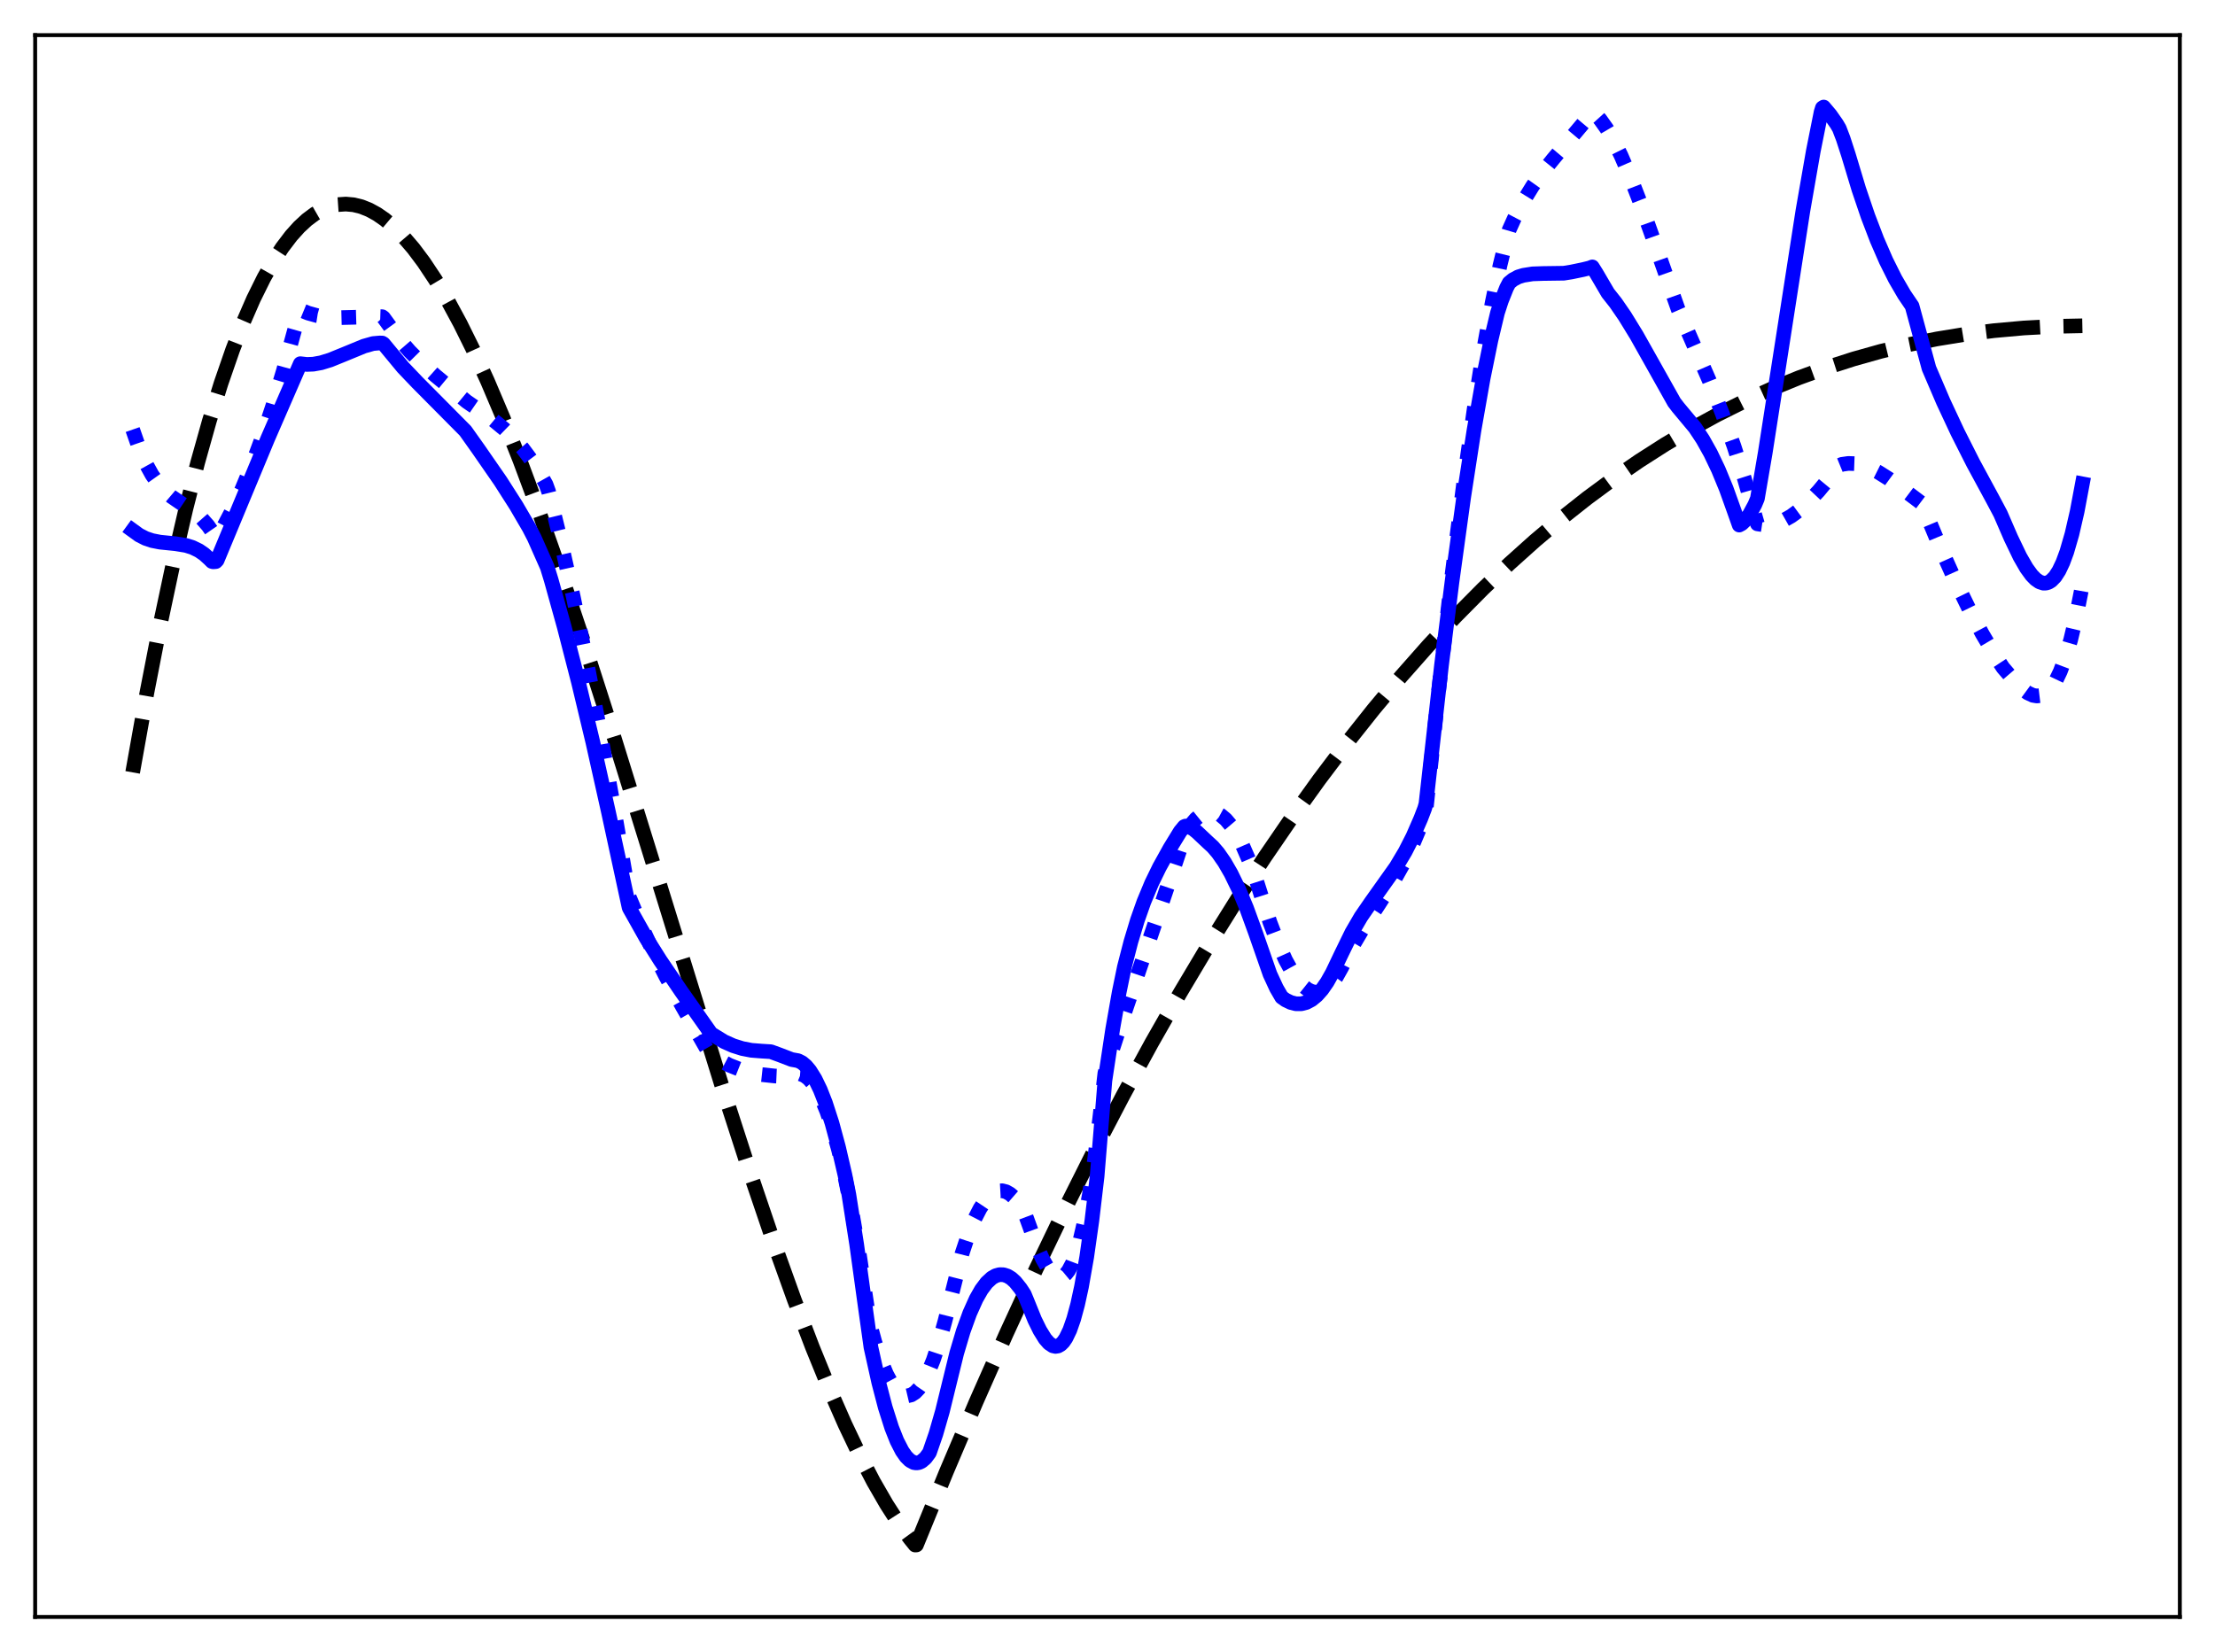 <?xml version="1.0" encoding="utf-8" standalone="no"?>
<!DOCTYPE svg PUBLIC "-//W3C//DTD SVG 1.1//EN"
  "http://www.w3.org/Graphics/SVG/1.1/DTD/svg11.dtd">
<svg xmlns:xlink="http://www.w3.org/1999/xlink" width="453.6pt" height="338.4pt" viewBox="0 0 453.6 338.4" xmlns="http://www.w3.org/2000/svg" version="1.1">
 <defs>
  <style type="text/css">*{stroke-linejoin: round; stroke-linecap: butt}</style>
 </defs>
 <g id="figure_1">
  <g id="patch_1">
   <path d="M 0 338.4 
L 453.6 338.4 
L 453.6 0 
L 0 0 
z
" style="fill: #ffffff"/>
  </g>
  <g id="axes_1">
   <g id="patch_2">
    <path d="M 7.2 331.2 
L 446.4 331.2 
L 446.4 7.2 
L 7.2 7.2 
z
" style="fill: #ffffff"/>
   </g>
   <g id="matplotlib.axis_1"/>
   <g id="matplotlib.axis_2"/>
   <g id="line2d_1">
    <path d="M 27.164 158.211 
L 30.092 141.835 
L 32.753 128.163 
L 35.415 115.618 
L 38.077 104.171 
L 40.473 94.783 
L 42.868 86.239 
L 45.264 78.518 
L 47.66 71.599 
L 49.789 66.105 
L 51.919 61.213 
L 54.048 56.908 
L 55.911 53.61 
L 57.775 50.741 
L 59.638 48.29 
L 61.235 46.513 
L 62.832 45.031 
L 64.429 43.835 
L 66.026 42.921 
L 67.623 42.281 
L 69.22 41.909 
L 70.817 41.799 
L 72.415 41.945 
L 74.012 42.34 
L 75.609 42.979 
L 77.206 43.854 
L 78.803 44.96 
L 80.666 46.533 
L 82.529 48.401 
L 84.659 50.885 
L 86.788 53.726 
L 89.184 57.332 
L 91.58 61.35 
L 94.241 66.272 
L 96.903 71.648 
L 99.831 78.051 
L 103.025 85.577 
L 106.486 94.31 
L 110.212 104.317 
L 114.471 116.419 
L 119.263 130.74 
L 124.852 148.172 
L 132.572 173.05 
L 147.744 222.123 
L 153.6 240.214 
L 158.391 254.325 
L 162.65 266.198 
L 166.377 275.971 
L 169.837 284.459 
L 173.031 291.736 
L 175.959 297.89 
L 178.887 303.512 
L 181.549 308.127 
L 183.945 311.852 
L 186.34 315.15 
L 187.405 316.473 
L 187.671 316.46 
L 193.793 301.496 
L 199.916 287.103 
L 206.038 273.272 
L 212.16 259.991 
L 218.282 247.252 
L 224.138 235.565 
L 229.994 224.356 
L 235.85 213.617 
L 241.706 203.338 
L 247.562 193.512 
L 253.418 184.13 
L 259.008 175.581 
L 264.598 167.421 
L 270.188 159.642 
L 275.777 152.238 
L 281.367 145.202 
L 286.957 138.524 
L 292.547 132.199 
L 298.137 126.219 
L 303.727 120.576 
L 309.05 115.509 
L 314.374 110.734 
L 319.697 106.245 
L 325.021 102.037 
L 330.345 98.102 
L 335.668 94.434 
L 340.992 91.027 
L 346.316 87.874 
L 351.639 84.969 
L 357.229 82.179 
L 362.819 79.647 
L 368.409 77.367 
L 373.999 75.331 
L 379.588 73.531 
L 385.178 71.96 
L 390.768 70.611 
L 396.624 69.427 
L 402.48 68.47 
L 408.336 67.731 
L 414.458 67.182 
L 420.58 66.853 
L 426.436 66.734 
L 426.436 66.734 
" clip-path="url(#p9a0e489204)" style="fill: none; stroke-dasharray: 11.1,4.8; stroke-dashoffset: 0; stroke: #000000; stroke-width: 3"/>
   </g>
   <g id="line2d_2">
    <path d="M 27.164 87.99 
L 28.495 91.812 
L 29.825 94.879 
L 31.156 97.295 
L 32.487 99.169 
L 33.818 100.617 
L 35.149 101.749 
L 37.012 103.022 
L 39.94 104.991 
L 41.271 106.164 
L 42.602 107.679 
L 43.667 109.22 
L 44.199 110.127 
L 44.465 110.179 
L 45.53 108.372 
L 47.393 104.823 
L 49.523 100.257 
L 51.652 95.118 
L 53.782 89.372 
L 55.911 82.985 
L 58.041 75.924 
L 60.17 68.154 
L 61.501 63.477 
L 63.098 64.134 
L 64.961 64.649 
L 66.825 64.941 
L 69.22 65.073 
L 72.415 64.994 
L 77.472 64.844 
L 78.271 64.871 
L 78.537 65.065 
L 81.731 69.449 
L 83.86 71.912 
L 86.256 74.339 
L 89.184 76.957 
L 95.572 82.25 
L 100.896 85.924 
L 103.292 87.902 
L 105.155 89.712 
L 107.018 91.835 
L 108.881 94.338 
L 110.479 96.839 
L 111.809 99.203 
L 112.342 100.667 
L 114.737 110.4 
L 117.399 122.245 
L 120.061 135.112 
L 122.989 150.366 
L 126.183 168.23 
L 128.845 183.724 
L 131.241 189.461 
L 133.636 194.642 
L 136.298 199.895 
L 139.759 206.191 
L 145.082 215.476 
L 145.615 215.996 
L 147.478 217.209 
L 149.341 218.182 
L 151.471 219.036 
L 153.6 219.653 
L 155.996 220.113 
L 158.657 220.4 
L 161.585 220.532 
L 163.183 219.94 
L 163.981 220.001 
L 164.78 220.332 
L 165.578 220.938 
L 166.377 221.828 
L 167.175 223.004 
L 168.24 225.033 
L 169.305 227.601 
L 170.369 230.723 
L 171.7 235.427 
L 173.031 241.05 
L 174.362 247.623 
L 175.959 256.811 
L 177.556 267.474 
L 178.089 270.977 
L 179.153 274.909 
L 180.484 278.916 
L 181.549 281.469 
L 182.614 283.444 
L 183.412 284.547 
L 184.211 285.327 
L 185.009 285.784 
L 185.808 285.918 
L 186.607 285.73 
L 187.405 285.22 
L 188.204 284.387 
L 189.002 283.229 
L 190.067 281.183 
L 191.132 278.564 
L 192.196 275.369 
L 193.527 270.566 
L 196.988 256.848 
L 198.319 252.838 
L 199.649 249.584 
L 200.714 247.517 
L 201.779 245.924 
L 202.844 244.792 
L 203.642 244.243 
L 204.441 243.948 
L 205.239 243.903 
L 206.038 244.11 
L 206.836 244.563 
L 207.635 245.257 
L 208.7 246.553 
L 209.764 248.268 
L 210.297 249.69 
L 212.16 254.833 
L 213.491 257.863 
L 214.556 259.742 
L 215.354 260.765 
L 216.153 261.409 
L 216.685 261.606 
L 217.217 261.603 
L 217.75 261.386 
L 218.282 260.944 
L 218.815 260.263 
L 219.613 258.766 
L 220.412 256.662 
L 221.21 253.912 
L 222.009 250.477 
L 223.073 244.761 
L 224.138 237.663 
L 225.203 229.093 
L 226.268 219.776 
L 229.462 209.89 
L 234.519 195.058 
L 240.375 177.8 
L 242.771 170.603 
L 243.836 168.979 
L 244.9 167.737 
L 245.965 166.874 
L 246.764 166.474 
L 247.562 166.283 
L 248.361 166.302 
L 249.159 166.528 
L 249.958 166.96 
L 251.023 167.854 
L 252.087 169.108 
L 253.152 170.721 
L 254.483 173.234 
L 255.814 176.292 
L 257.145 179.887 
L 258.742 184.901 
L 260.073 188.926 
L 261.67 193.112 
L 263.267 196.649 
L 264.598 199.063 
L 265.663 200.622 
L 266.727 201.835 
L 267.792 202.684 
L 268.591 203.073 
L 269.389 203.242 
L 270.188 203.184 
L 270.986 202.893 
L 271.785 202.361 
L 272.583 201.583 
L 273.648 200.149 
L 274.713 198.248 
L 276.842 194.032 
L 278.972 190.429 
L 282.432 185.129 
L 285.36 180.524 
L 287.489 176.73 
L 289.353 172.895 
L 290.95 169.103 
L 291.748 166.999 
L 292.015 166.038 
L 294.676 140.907 
L 297.338 117.843 
L 299.734 98.997 
L 301.863 83.947 
L 303.727 72.213 
L 305.59 61.921 
L 307.187 54.322 
L 308.518 48.898 
L 309.05 47.088 
L 310.115 44.728 
L 311.978 41.174 
L 313.841 38.138 
L 315.705 35.507 
L 318.1 32.533 
L 325.287 23.994 
L 326.086 22.879 
L 326.618 23.28 
L 327.683 24.453 
L 329.014 26.325 
L 330.345 28.605 
L 331.942 31.816 
L 333.805 36.115 
L 335.935 41.602 
L 338.863 49.81 
L 343.654 63.345 
L 350.042 77.963 
L 352.704 84.697 
L 355.1 91.403 
L 357.229 98.04 
L 359.359 105.454 
L 359.891 107.307 
L 361.222 107.505 
L 362.553 107.445 
L 363.884 107.143 
L 365.215 106.616 
L 366.812 105.712 
L 368.409 104.537 
L 370.272 102.863 
L 372.401 100.606 
L 374.797 97.712 
L 376.66 95.332 
L 377.193 95.115 
L 378.524 94.925 
L 379.855 94.973 
L 381.185 95.233 
L 382.783 95.789 
L 384.646 96.718 
L 386.775 98.059 
L 389.703 100.2 
L 393.43 103.011 
L 393.696 103.401 
L 397.156 111.702 
L 400.351 118.825 
L 403.279 124.841 
L 405.94 129.839 
L 408.602 134.348 
L 410.199 136.77 
L 412.861 139.871 
L 414.192 141.156 
L 415.257 141.937 
L 416.321 142.426 
L 417.12 142.56 
L 417.919 142.464 
L 418.717 142.11 
L 419.516 141.469 
L 420.314 140.513 
L 421.113 139.214 
L 421.911 137.545 
L 422.976 134.696 
L 424.041 131.072 
L 425.105 126.608 
L 426.17 121.239 
L 426.436 119.747 
L 426.436 119.747 
" clip-path="url(#p9a0e489204)" style="fill: none; stroke-dasharray: 3,4.95; stroke-dashoffset: 0; stroke: #0000ff; stroke-width: 3"/>
   </g>
   <g id="line2d_3">
    <path d="M 27.164 108.641 
L 28.495 109.607 
L 29.825 110.285 
L 31.156 110.732 
L 32.753 111.046 
L 35.948 111.372 
L 38.077 111.719 
L 39.408 112.134 
L 40.739 112.782 
L 41.804 113.515 
L 42.868 114.478 
L 43.401 115.01 
L 43.667 115.078 
L 44.199 115.032 
L 44.465 114.753 
L 54.847 89.791 
L 61.501 74.493 
L 62.832 74.648 
L 64.163 74.595 
L 65.76 74.305 
L 67.623 73.733 
L 70.285 72.652 
L 74.544 70.899 
L 76.407 70.371 
L 77.738 70.256 
L 78.271 70.265 
L 78.537 70.431 
L 82.529 75.253 
L 85.457 78.325 
L 95.306 88.257 
L 97.968 92.008 
L 102.493 98.545 
L 105.687 103.545 
L 108.349 108.105 
L 109.414 110.17 
L 112.076 116.184 
L 112.874 118.789 
L 115.536 128.366 
L 118.464 139.736 
L 121.392 151.961 
L 124.586 166.252 
L 128.845 185.949 
L 132.305 192.111 
L 135.233 196.764 
L 139.492 203.038 
L 145.615 211.719 
L 148.276 213.357 
L 150.14 214.189 
L 152.003 214.775 
L 153.866 215.137 
L 155.996 215.306 
L 157.859 215.421 
L 159.722 216.103 
L 162.118 217.025 
L 163.449 217.266 
L 164.247 217.67 
L 165.046 218.348 
L 165.844 219.302 
L 166.909 221.006 
L 167.974 223.209 
L 169.039 225.917 
L 170.369 230.022 
L 171.7 234.935 
L 173.031 240.669 
L 173.83 244.669 
L 175.427 254.852 
L 177.024 266.434 
L 178.355 275.956 
L 179.952 283.153 
L 181.283 288.258 
L 182.614 292.454 
L 183.679 295.139 
L 184.743 297.213 
L 185.542 298.36 
L 186.34 299.151 
L 187.139 299.58 
L 187.671 299.663 
L 188.204 299.581 
L 188.736 299.331 
L 189.535 298.64 
L 190.333 297.56 
L 191.664 293.7 
L 192.995 289.088 
L 194.326 283.66 
L 195.923 277.161 
L 197.254 272.687 
L 198.585 269.003 
L 199.916 266.034 
L 200.98 264.168 
L 202.045 262.746 
L 203.11 261.762 
L 203.908 261.305 
L 204.707 261.088 
L 205.505 261.109 
L 206.304 261.365 
L 207.103 261.851 
L 207.901 262.579 
L 208.966 263.902 
L 209.764 265.122 
L 210.297 266.41 
L 211.894 270.355 
L 212.959 272.516 
L 214.023 274.234 
L 214.822 275.144 
L 215.62 275.672 
L 216.153 275.79 
L 216.685 275.704 
L 217.217 275.402 
L 217.75 274.869 
L 218.282 274.091 
L 219.081 272.439 
L 219.879 270.159 
L 220.678 267.212 
L 221.476 263.552 
L 222.541 257.492 
L 223.606 249.991 
L 224.671 240.948 
L 225.469 231.196 
L 226.268 221.359 
L 227.865 210.785 
L 229.196 203.233 
L 230.26 198.068 
L 231.591 192.901 
L 232.922 188.49 
L 234.253 184.721 
L 235.85 180.884 
L 237.447 177.608 
L 239.577 173.77 
L 241.706 170.296 
L 242.505 169.323 
L 242.771 169.207 
L 243.569 169.396 
L 244.368 169.817 
L 245.167 170.467 
L 247.296 172.478 
L 248.361 173.454 
L 249.425 174.692 
L 250.756 176.603 
L 252.087 178.91 
L 253.684 182.192 
L 255.281 186.017 
L 257.145 191.143 
L 260.073 199.545 
L 261.404 202.422 
L 262.468 204.253 
L 263.267 204.829 
L 264.332 205.343 
L 265.396 205.61 
L 266.461 205.613 
L 267.526 205.339 
L 268.591 204.771 
L 269.655 203.896 
L 270.72 202.698 
L 271.785 201.161 
L 272.849 199.27 
L 274.713 195.363 
L 276.842 190.998 
L 278.705 187.796 
L 280.835 184.704 
L 285.892 177.591 
L 287.756 174.464 
L 289.353 171.335 
L 290.95 167.678 
L 291.748 165.599 
L 292.015 164.656 
L 295.209 136.18 
L 297.338 119.248 
L 299.734 101.858 
L 301.863 88.078 
L 303.727 77.507 
L 305.324 69.674 
L 306.655 64.091 
L 307.453 61.632 
L 308.518 58.957 
L 309.05 57.943 
L 309.849 57.287 
L 310.913 56.716 
L 311.978 56.392 
L 313.841 56.097 
L 315.971 56.023 
L 320.23 55.964 
L 321.827 55.708 
L 324.223 55.211 
L 325.553 54.884 
L 326.086 54.671 
L 326.884 55.938 
L 329.28 60.029 
L 330.877 62.051 
L 332.74 64.759 
L 335.136 68.665 
L 338.596 74.816 
L 342.855 82.406 
L 343.654 83.447 
L 347.114 87.593 
L 348.711 90.007 
L 350.308 92.865 
L 351.905 96.211 
L 353.503 100.09 
L 355.1 104.548 
L 356.164 107.549 
L 356.697 107.262 
L 357.495 106.49 
L 358.294 105.358 
L 359.359 103.387 
L 359.891 102.116 
L 361.488 92.779 
L 365.215 68.859 
L 369.207 43.181 
L 371.337 30.958 
L 372.934 22.957 
L 373.2 22.096 
L 373.466 21.927 
L 374.797 23.502 
L 376.128 25.403 
L 376.66 26.314 
L 377.459 28.404 
L 378.524 31.686 
L 380.653 38.754 
L 382.516 44.243 
L 384.38 49.118 
L 386.243 53.403 
L 388.106 57.131 
L 389.969 60.337 
L 391.567 62.688 
L 395.027 75.437 
L 397.955 82.277 
L 400.883 88.544 
L 404.077 94.867 
L 408.07 102.238 
L 409.667 105.244 
L 411.796 110.154 
L 413.66 114.039 
L 414.991 116.349 
L 416.055 117.811 
L 416.854 118.635 
L 417.652 119.19 
L 418.451 119.449 
L 418.983 119.441 
L 419.516 119.278 
L 420.048 118.952 
L 420.847 118.135 
L 421.645 116.9 
L 422.444 115.218 
L 423.242 113.06 
L 424.307 109.392 
L 425.372 104.764 
L 426.436 99.107 
L 426.436 99.107 
" clip-path="url(#p9a0e489204)" style="fill: none; stroke: #0000ff; stroke-width: 3; stroke-linecap: square"/>
   </g>
   <g id="patch_3">
    <path d="M 7.2 331.2 
L 7.2 7.2 
" style="fill: none; stroke: #000000; stroke-width: 0.8; stroke-linejoin: miter; stroke-linecap: square"/>
   </g>
   <g id="patch_4">
    <path d="M 446.4 331.2 
L 446.4 7.2 
" style="fill: none; stroke: #000000; stroke-width: 0.8; stroke-linejoin: miter; stroke-linecap: square"/>
   </g>
   <g id="patch_5">
    <path d="M 7.2 331.2 
L 446.4 331.2 
" style="fill: none; stroke: #000000; stroke-width: 0.8; stroke-linejoin: miter; stroke-linecap: square"/>
   </g>
   <g id="patch_6">
    <path d="M 7.2 7.2 
L 446.4 7.2 
" style="fill: none; stroke: #000000; stroke-width: 0.8; stroke-linejoin: miter; stroke-linecap: square"/>
   </g>
  </g>
 </g>
 <defs>
  <clipPath id="p9a0e489204">
   <rect x="7.2" y="7.2" width="439.2" height="324"/>
  </clipPath>
 </defs>
</svg>
